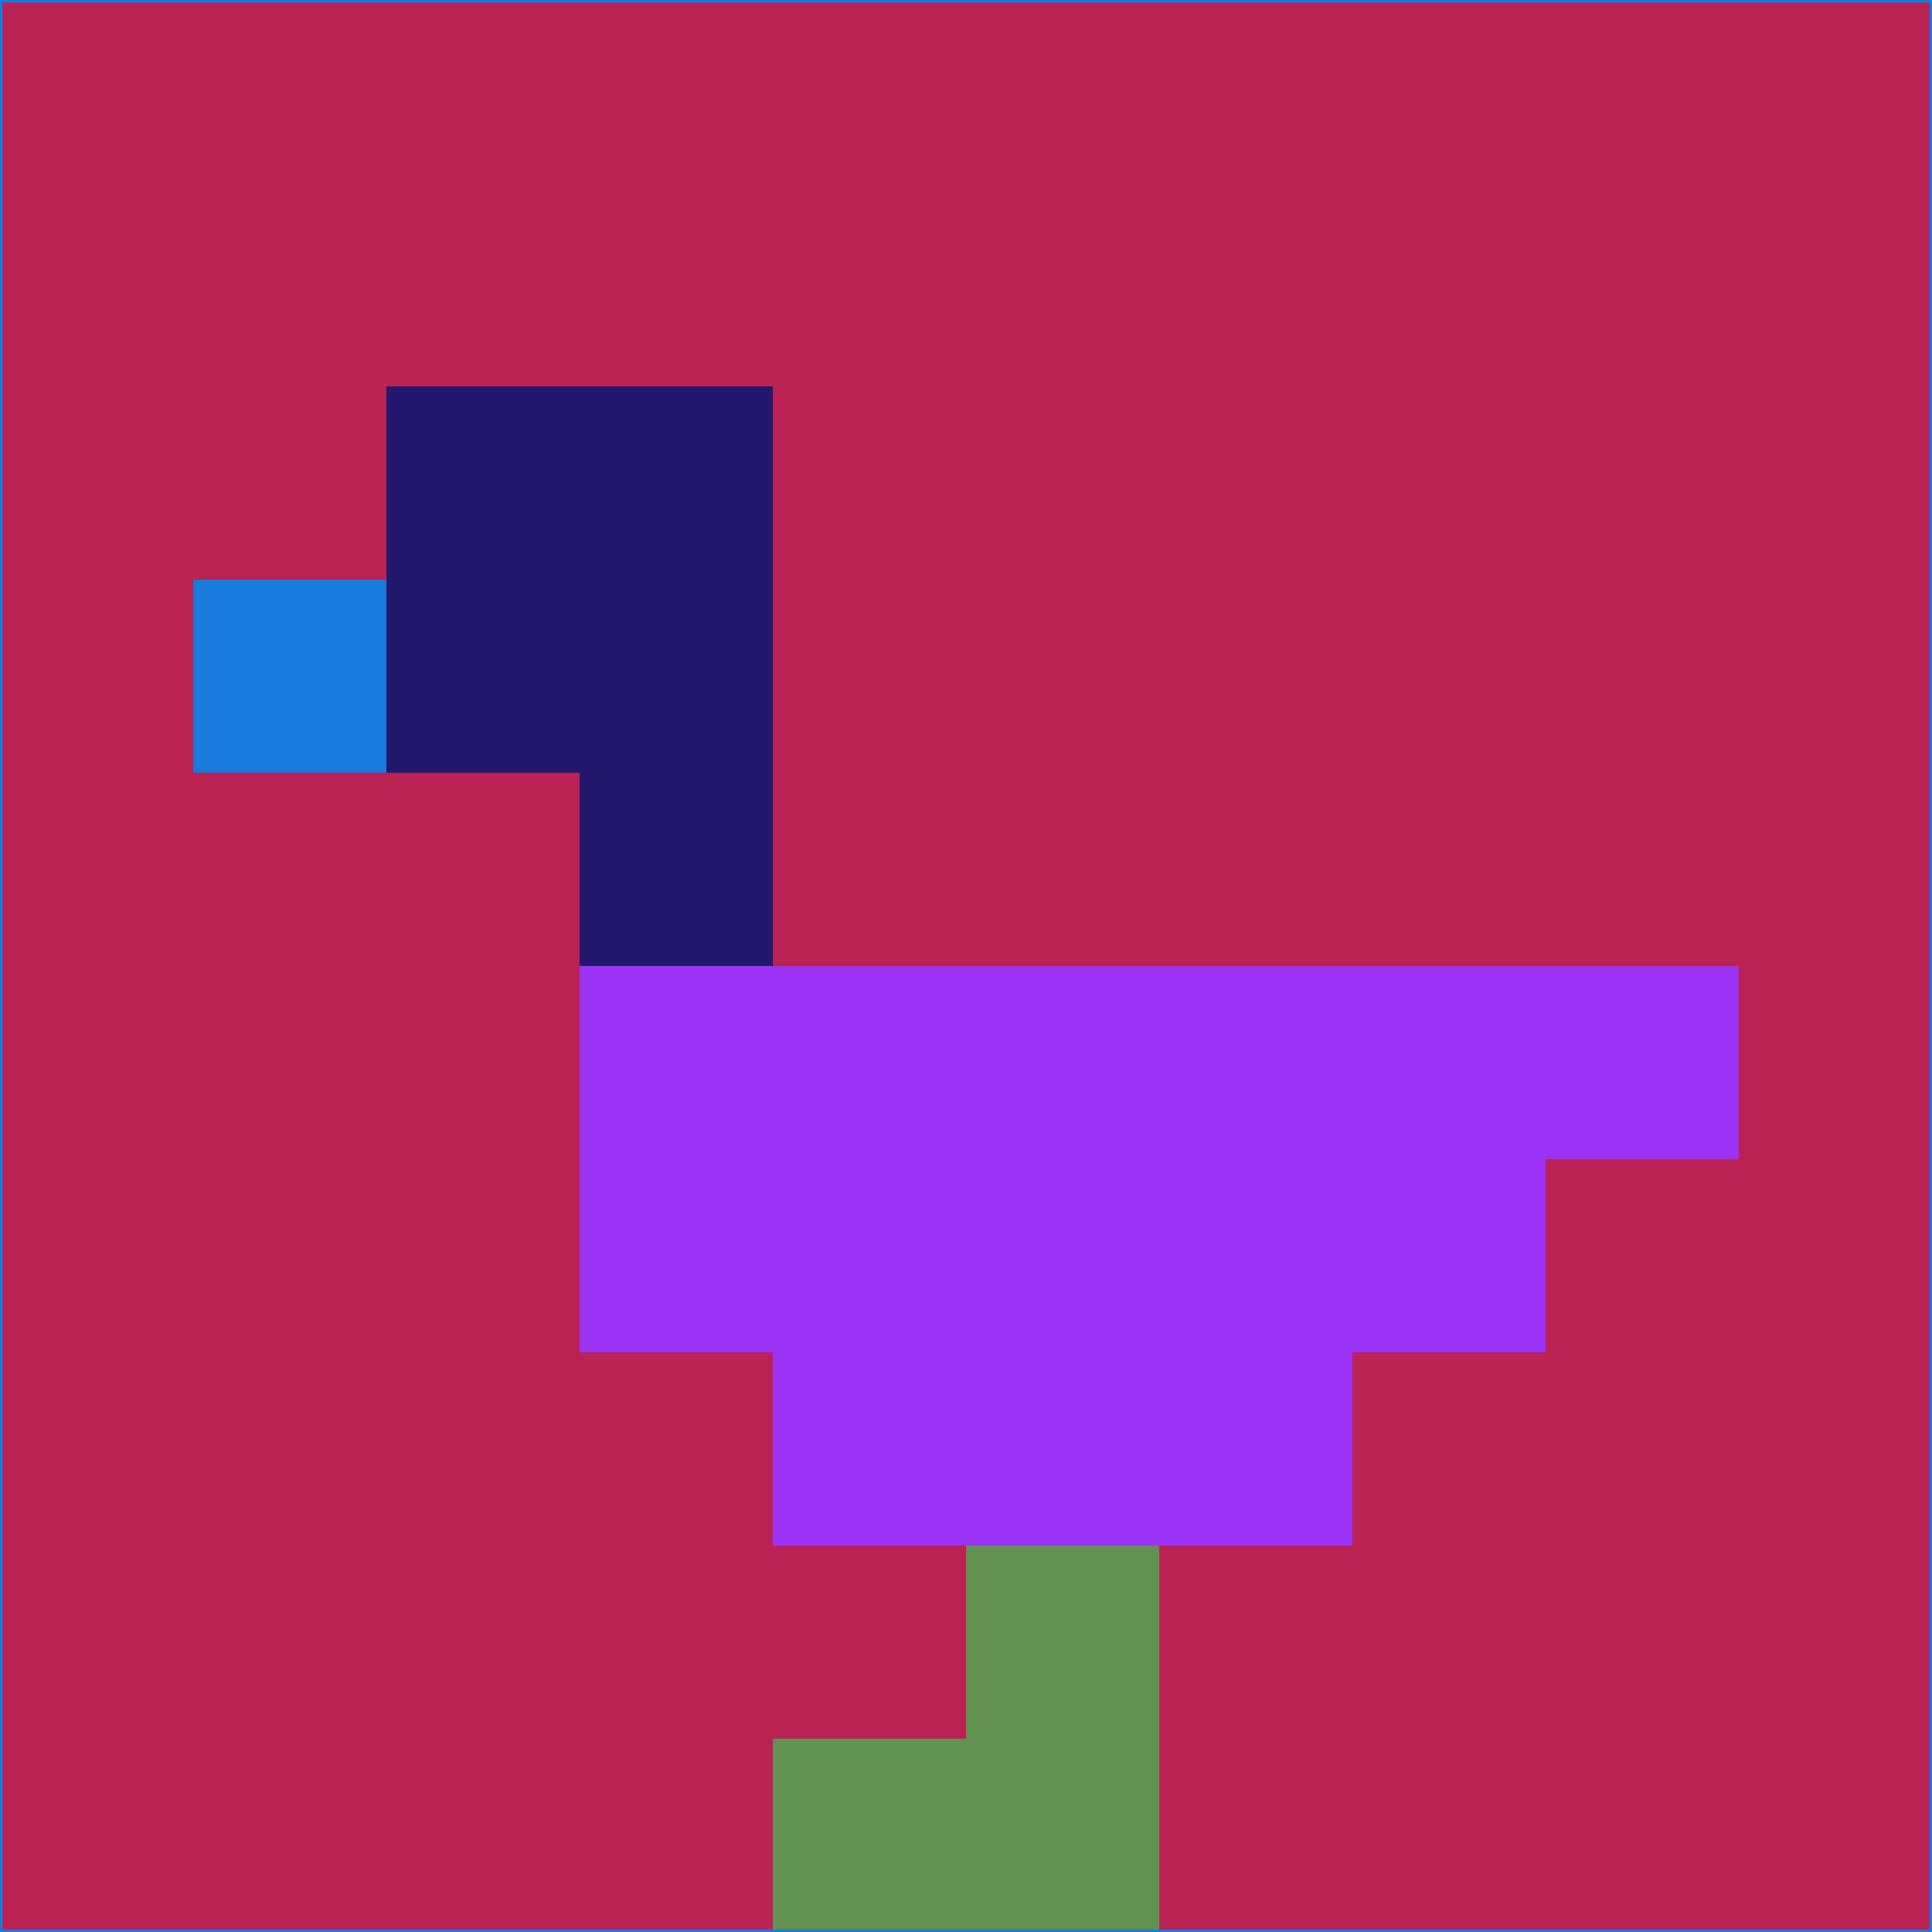 <svg xmlns="http://www.w3.org/2000/svg" version="1.1" width="785" height="785">
  <title>'goose-pfp-694263' by Dmitri Cherniak (Cyberpunk Edition)</title>
  <desc>
    seed=448755
    backgroundColor=#b92253
    padding=20
    innerPadding=0
    timeout=500
    dimension=1
    border=false
    Save=function(){return n.handleSave()}
    frame=12

    Rendered at 2024-09-15T22:37:00.847Z
    Generated in 1ms
    Modified for Cyberpunk theme with new color scheme
  </desc>
  <defs/>
  <rect width="100%" height="100%" fill="#b92253"/>
  <g>
    <g id="0-0">
      <rect x="0" y="0" height="785" width="785" fill="#b92253"/>
      <g>
        <!-- Neon blue -->
        <rect id="0-0-2-2-2-2" x="157" y="157" width="157" height="157" fill="#22196f"/>
        <rect id="0-0-3-2-1-4" x="235.5" y="157" width="78.5" height="314" fill="#22196f"/>
        <!-- Electric purple -->
        <rect id="0-0-4-5-5-1" x="314" y="392.5" width="392.5" height="78.5" fill="#9b33f5"/>
        <rect id="0-0-3-5-5-2" x="235.5" y="392.5" width="392.5" height="157" fill="#9b33f5"/>
        <rect id="0-0-4-5-3-3" x="314" y="392.5" width="235.5" height="235.5" fill="#9b33f5"/>
        <!-- Neon pink -->
        <rect id="0-0-1-3-1-1" x="78.5" y="235.5" width="78.5" height="78.5" fill="#197bdb"/>
        <!-- Cyber yellow -->
        <rect id="0-0-5-8-1-2" x="392.5" y="628" width="78.5" height="157" fill="#629251"/>
        <rect id="0-0-4-9-2-1" x="314" y="706.5" width="157" height="78.5" fill="#629251"/>
      </g>
      <rect x="0" y="0" stroke="#197bdb" stroke-width="2" height="785" width="785" fill="none"/>
    </g>
  </g>
  <script xmlns=""/>
</svg>